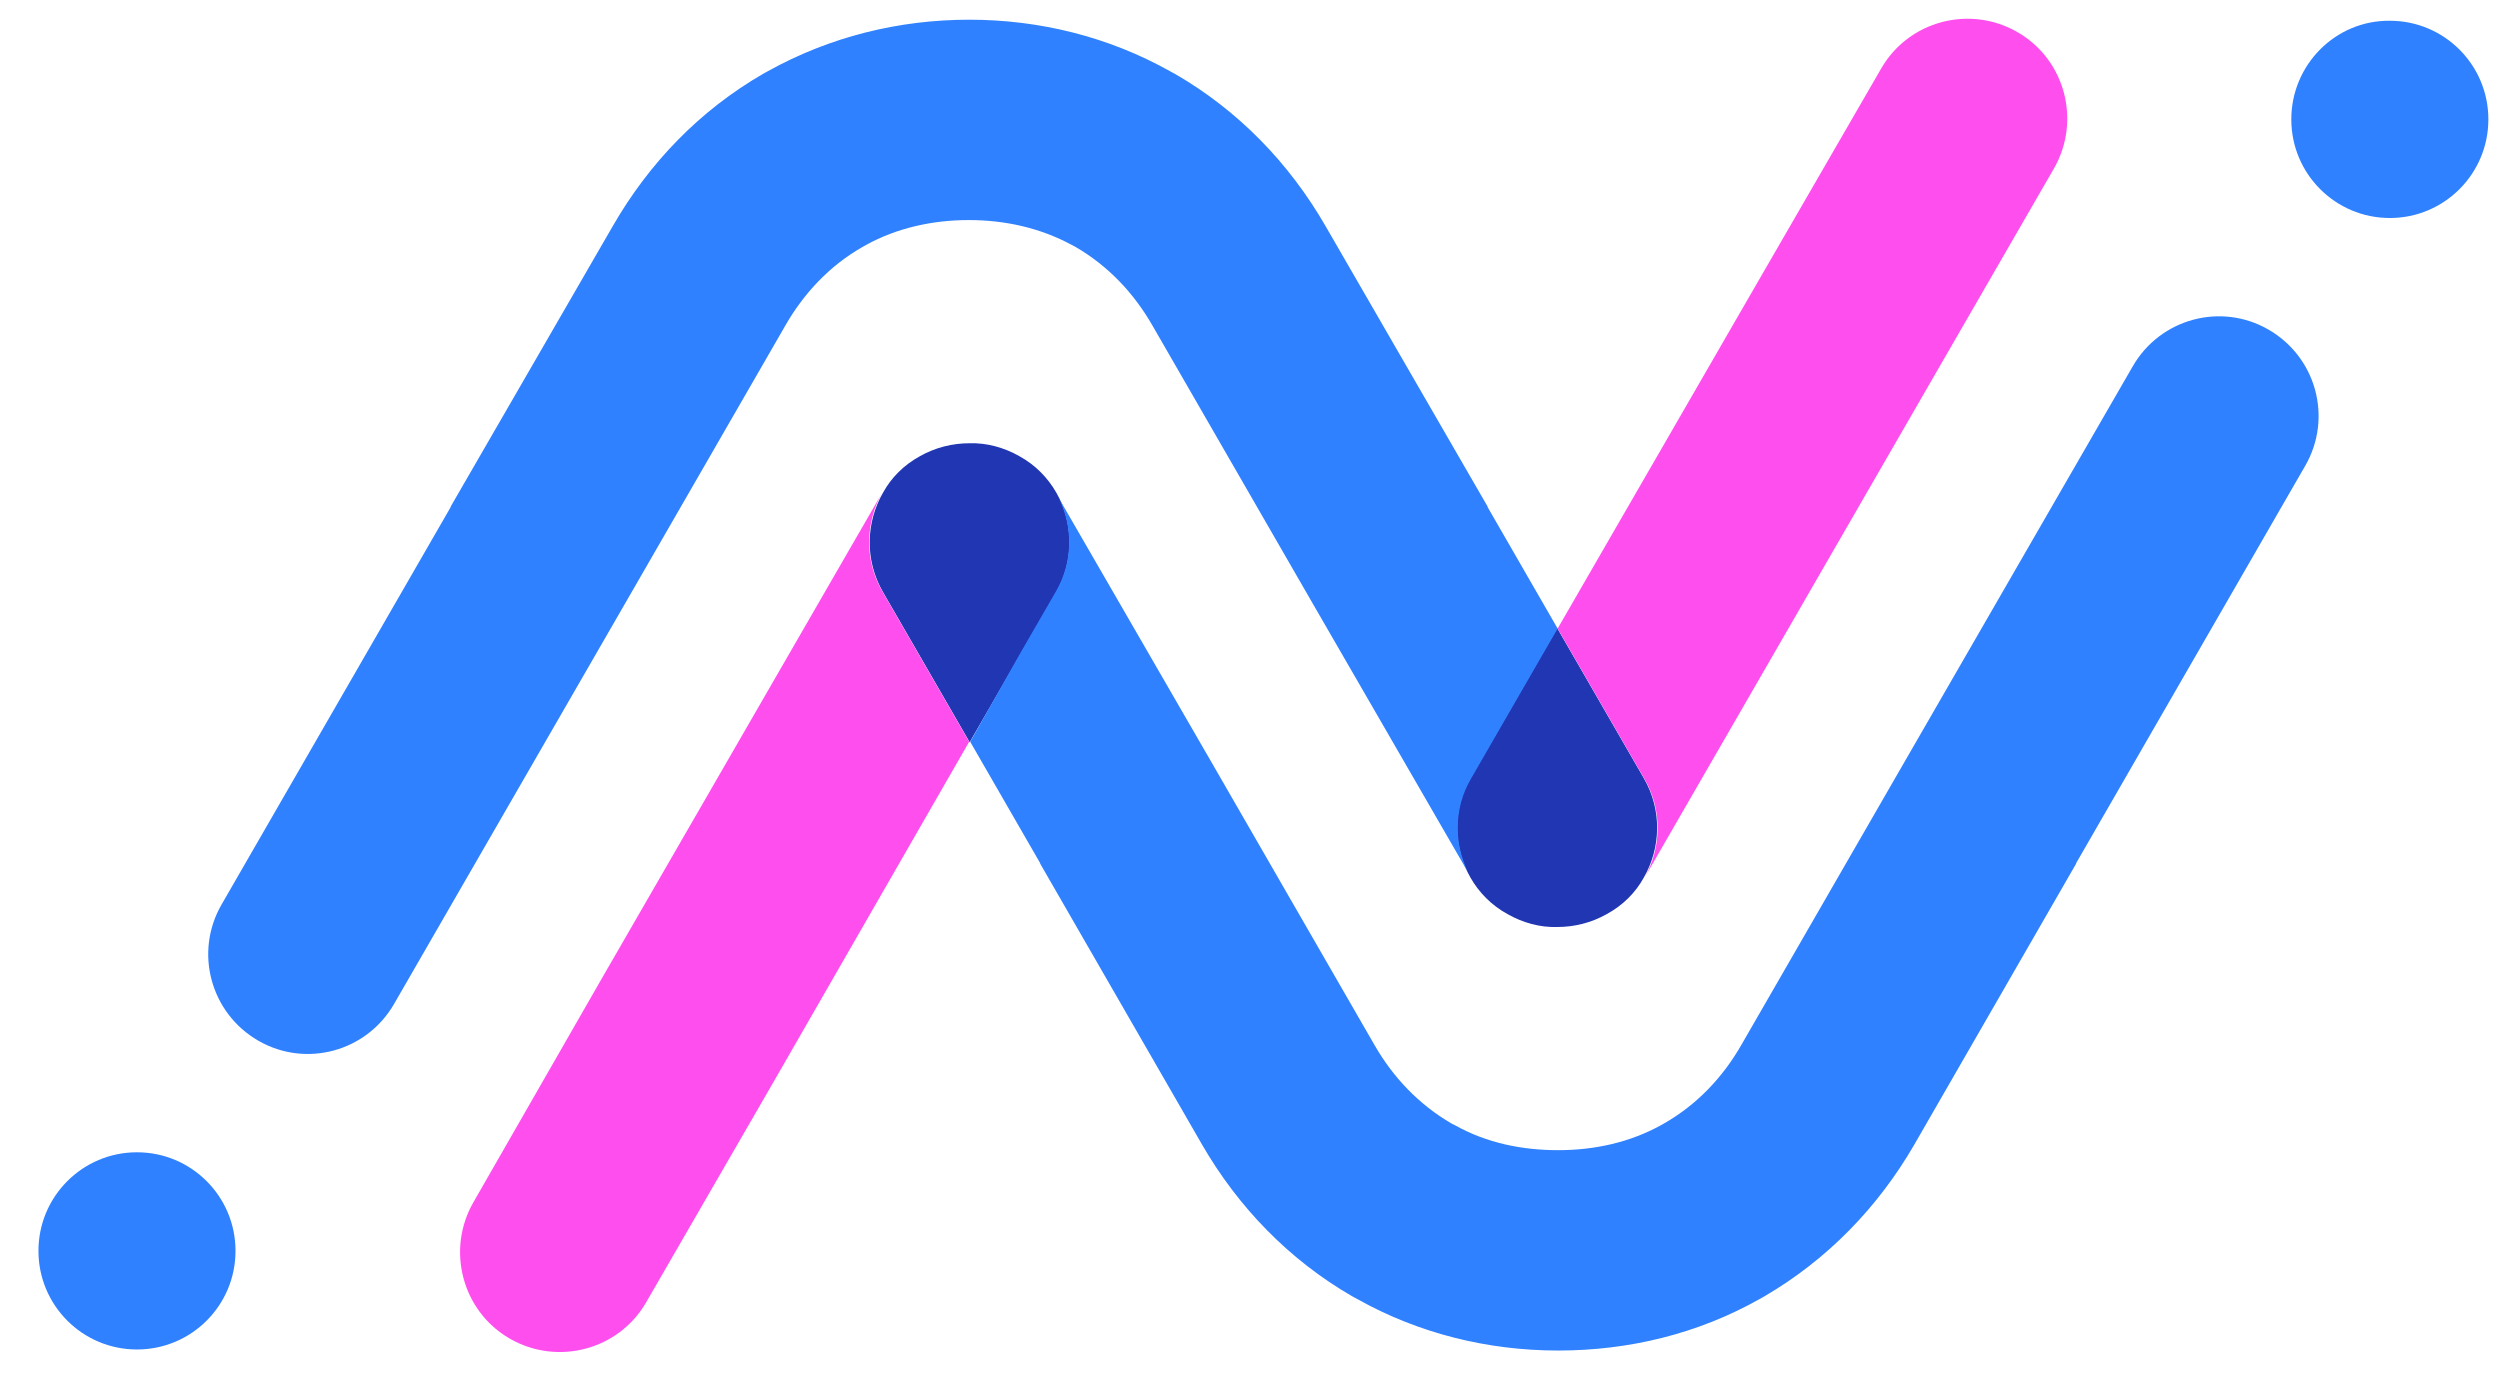 <?xml version="1.0" encoding="utf-8"?>
<svg viewBox="84.322 74.792 203.826 112.737" xmlns="http://www.w3.org/2000/svg">
  <defs>
    <clipPath id="e21b3da57e">
      <path d="M 87.203 76 L 287.453 76 L 287.453 185 L 87.203 185 Z M 87.203 76 " clip-rule="nonzero"/>
    </clipPath>
  </defs>
  <path fill="#2036b3" d="M 218.336 146.352 C 219.73 143.938 219.855 140.852 218.336 138.227 L 211.277 125.996 L 204.215 138.227 C 202.695 140.809 202.82 143.938 204.215 146.352 C 204.891 147.535 205.906 148.594 207.219 149.312 C 208.484 150.031 209.879 150.414 211.277 150.371 C 212.672 150.371 214.066 150.031 215.332 149.312 C 216.645 148.594 217.66 147.578 218.336 146.352 Z M 156.32 114.953 C 154.926 117.363 154.801 120.453 156.32 123.078 L 163.379 135.305 L 170.441 123.078 C 171.918 120.496 171.836 117.363 170.441 114.953 C 169.762 113.766 168.75 112.707 167.438 111.988 C 166.172 111.27 164.773 110.891 163.379 110.93 C 161.984 110.93 160.59 111.27 159.32 111.988 C 158.012 112.707 156.996 113.723 156.32 114.953 Z M 156.32 114.953 " fill-opacity="1" fill-rule="evenodd" transform="matrix(1, 0, 0, 1, 3.552713678800501e-15, 3.552713678800501e-15)"/>
  <g clip-path="url(#e21b3da57e)" transform="matrix(1, 0, 0, 1, 3.552713678800501e-15, 3.552713678800501e-15)">
    <path fill="#2f81ff" d="M 207.09 133.359 L 211.316 126.039 L 205.609 116.137 L 205.609 116.094 L 192.379 93.199 C 189.422 88.078 185.277 83.805 180.164 80.844 L 179.699 80.59 C 174.711 77.797 169.086 76.398 163.34 76.398 C 157.59 76.398 151.965 77.797 146.938 80.59 L 146.555 80.801 C 141.355 83.805 137.254 88.078 134.297 93.199 L 121.066 116.094 L 121.066 116.137 L 102.379 148.551 C 100.141 152.445 101.492 157.395 105.383 159.641 C 109.27 161.883 114.219 160.527 116.457 156.633 L 135.352 123.879 L 148.332 101.367 C 149.852 98.703 151.965 96.457 154.629 94.934 L 154.926 94.766 C 157.461 93.367 160.379 92.734 163.297 92.734 C 166.254 92.734 169.129 93.367 171.707 94.766 L 171.961 94.895 C 174.668 96.457 176.781 98.703 178.301 101.367 L 191.281 123.879 L 204.047 145.969 C 202.863 143.602 202.82 140.723 204.258 138.27 Z M 167.566 127.941 L 170.398 123.035 C 171.836 120.578 171.793 117.66 170.609 115.332 L 183.375 137.422 L 196.352 159.934 C 197.875 162.602 199.988 164.844 202.695 166.41 L 202.949 166.535 C 205.527 167.977 208.402 168.566 211.359 168.566 C 214.32 168.566 217.195 167.934 219.73 166.535 L 220.027 166.367 C 222.688 164.844 224.805 162.602 226.324 159.934 L 239.301 137.422 L 258.199 104.668 C 260.438 100.773 265.387 99.422 269.273 101.664 C 273.164 103.906 274.516 108.859 272.277 112.75 L 253.59 145.168 L 253.59 145.207 L 240.402 168.102 C 237.441 173.223 233.301 177.496 228.145 180.5 L 227.762 180.715 C 222.73 183.547 217.109 184.902 211.359 184.902 C 205.609 184.902 199.988 183.508 195 180.715 L 194.535 180.461 C 189.422 177.496 185.277 173.223 182.32 168.102 L 169.129 145.207 L 169.129 145.168 L 163.422 135.266 Z M 271.133 84.523 C 271.133 88.969 274.727 92.566 279.168 92.566 C 283.605 92.566 287.199 88.969 287.199 84.523 C 287.199 80.082 283.605 76.484 279.168 76.484 C 274.727 76.441 271.133 80.082 271.133 84.523 Z M 103.523 176.777 C 103.523 172.336 99.93 168.738 95.488 168.738 C 91.051 168.738 87.457 172.336 87.457 176.777 C 87.457 181.223 91.051 184.816 95.488 184.816 C 99.93 184.816 103.523 181.223 103.523 176.777 Z M 103.523 176.777 " fill-opacity="1" fill-rule="evenodd"/>
  </g>
  <path fill="#fe4eee" d="M 163.34 135.266 L 156.277 123.035 C 154.758 120.453 154.883 117.32 156.277 114.91 L 133.367 154.602 L 122.926 172.801 C 120.684 176.691 121.996 181.688 125.883 183.93 C 129.773 186.172 134.762 184.859 137.004 180.969 L 147.402 162.98 Z M 211.316 126.039 L 218.379 138.27 C 219.898 140.852 219.773 143.98 218.379 146.395 L 241.289 106.699 L 251.773 88.543 C 254.016 84.652 252.703 79.656 248.812 77.414 C 244.926 75.172 239.938 76.484 237.695 80.379 L 227.297 98.363 Z M 211.316 126.039 " fill-opacity="1" fill-rule="evenodd" transform="matrix(1, 0, 0, 1, 3.552713678800501e-15, 3.552713678800501e-15)"/>
</svg>